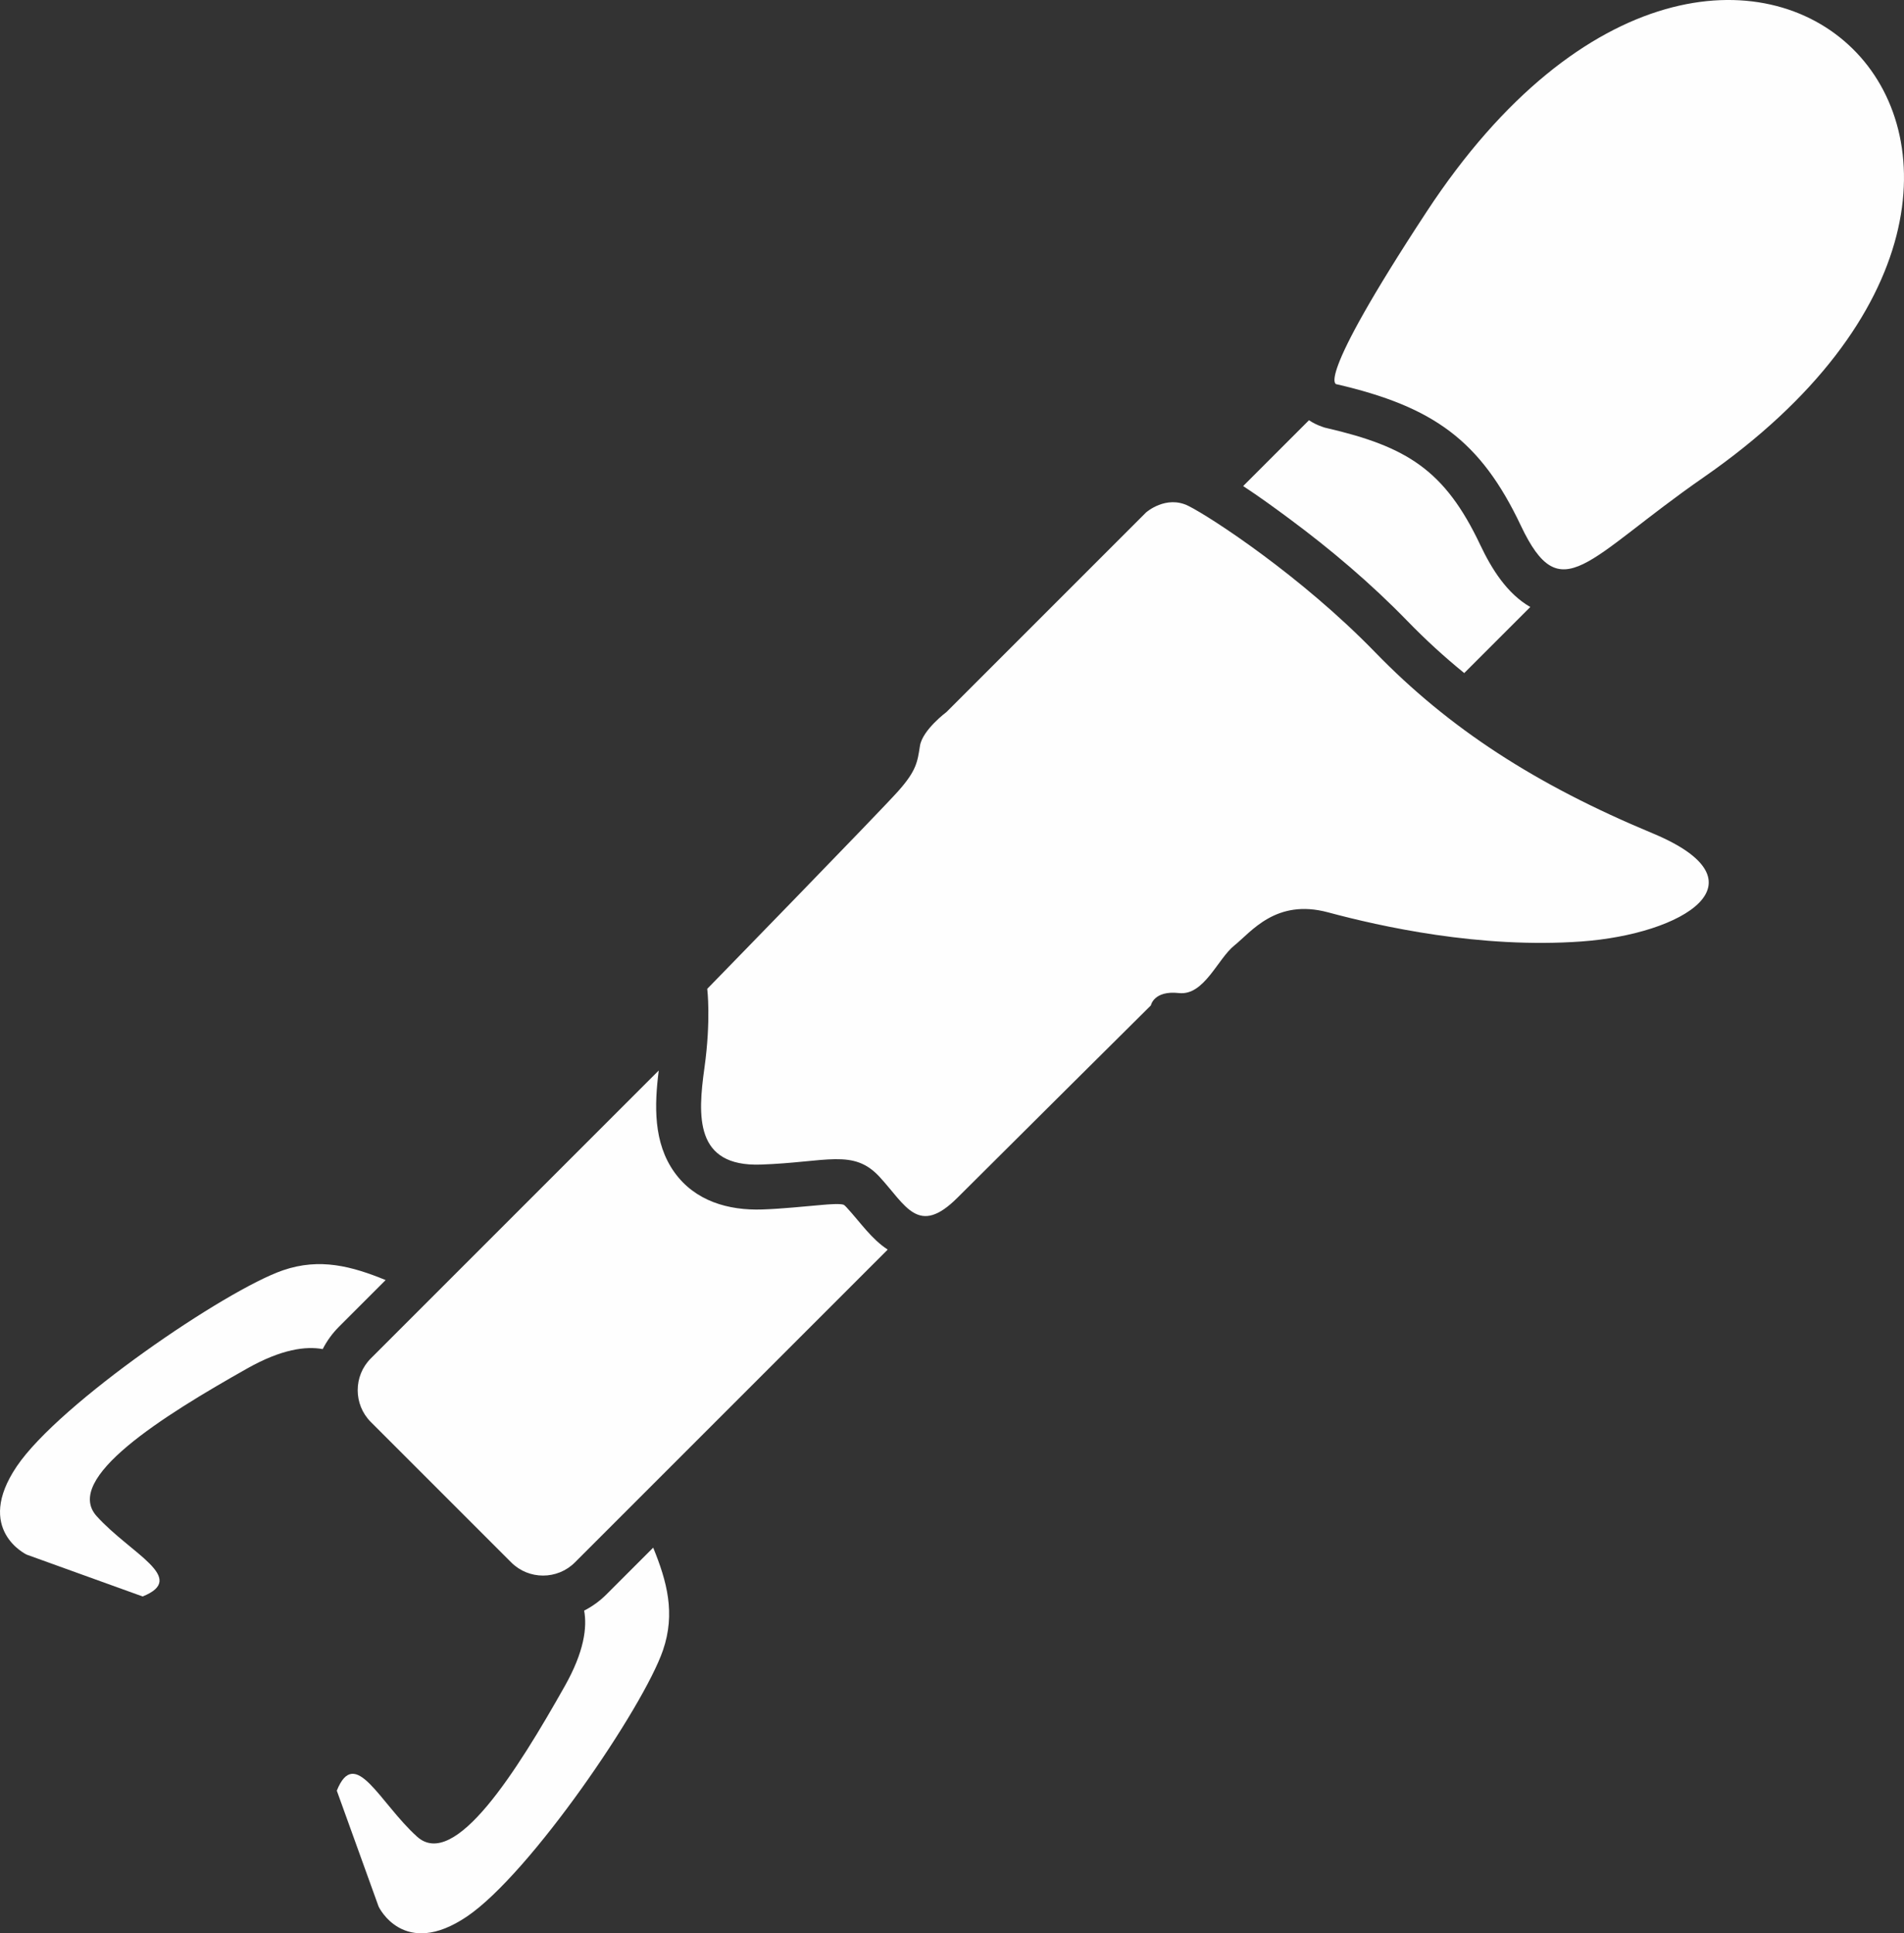 <?xml version="1.0" encoding="UTF-8"?>
<!DOCTYPE svg PUBLIC "-//W3C//DTD SVG 1.1//EN" "http://www.w3.org/Graphics/SVG/1.1/DTD/svg11.dtd">
<!-- Creator: CorelDRAW 2018 (64-Bit) -->
<svg xmlns="http://www.w3.org/2000/svg" xml:space="preserve" width="166.481mm" height="169.038mm" version="1.1" style="shape-rendering:geometricPrecision; text-rendering:geometricPrecision; image-rendering:optimizeQuality; fill-rule:evenodd; clip-rule:evenodd"
viewBox="0 0 1224.43 1243.24"
 xmlns:xlink="http://www.w3.org/1999/xlink">
 <rect x="0" y="0" width="1224.43" height="1243.24" fill="#333333" stroke="none"/>
 <defs>
  <style type="text/css">
   <![CDATA[
    .fil0 {fill:#FEFEFE}
   ]]>
  </style>
 </defs>
 <g id="Слой_x0020_1">
  <path class="fil0" d="M91.73 1026.63l-74.57 -26.9c0,0 -33.92,-16.02 -6.37,-56.78 27.55,-40.76 134.55,-113.51 171.25,-126.09 23.72,-8.13 44.24,-2.56 65.96,6.3l-29.97 29.97c-4.34,4.34 -7.84,9.22 -10.5,14.42 -10.87,-1.99 -26.51,0.04 -48.44,12.4 -54.65,30.79 -118.74,70.88 -96.91,95.06 21.83,24.18 58.89,39.81 29.57,51.61zm768.06 -779.49c0,0 -16.78,2.42 57.67,-111.02 199.43,-303.84 471.49,-32.75 178.07,170.86 -75.61,52.47 -91.56,85.79 -117.51,31 -25.95,-54.79 -56.23,-76.42 -118.23,-90.83zm-122.74 82.36l-128.32 128.32c0,0 -15.5,11.54 -17.12,21.81 -1.62,10.27 -2.16,15.86 -14.06,29.2 -11.89,13.34 -122.74,127.06 -122.74,127.06 0,0 2.52,19.83 -1.8,50.83 -4.33,31 -6.3,63.62 36.23,62.18 42.53,-1.44 59.48,-10.45 76.42,7.93 16.94,18.38 24.87,38.57 50.1,13.34 25.23,-25.23 124.36,-123.64 124.36,-123.64 0,0 1.8,-9.73 18.02,-7.93 16.22,1.8 24.87,-21.99 35.69,-30.64 10.81,-8.65 26.67,-30.28 60.2,-21.27 33.52,9.01 97.68,23.43 162.93,18.74 65.24,-4.69 121.11,-38.21 45.78,-69.57 -75.34,-31.36 -130.85,-67.41 -178.43,-116.43 -47.58,-49.02 -105.61,-86.87 -120.03,-94.08 -14.42,-7.21 -27.22,4.15 -27.22,4.15zm-498.6 544.07l185.18 -185.18c-2.81,22.33 -3.57,46.46 10.13,65.54 13.24,18.45 34.67,24.58 56.46,23.84 13.38,-0.45 26.27,-1.93 39.55,-3.03 2.51,-0.21 10.32,-0.88 12.73,-0.02 0.46,0.16 1.61,1.37 1.91,1.69 9.04,9.81 15.9,20.28 26.46,27.16l-201.2 201.2c-11.24,11.24 -29.63,11.24 -40.87,0l-90.34 -90.34c-11.24,-11.24 -11.24,-29.63 0,-40.87zm561 -561l42.33 -42.33c2.64,1.76 5.59,3.22 8.87,4.31l1.28 0.43 1.31 0.31c51.38,11.95 75.85,26.9 98.66,75.06 7.42,15.66 17.27,31.39 32.2,39.99l-42.48 42.48c-12.63,-10.27 -24.82,-21.39 -36.58,-33.51 -23.24,-23.94 -49.18,-45.96 -75.99,-65.81 -8.92,-6.61 -19.19,-14.12 -29.59,-20.93zm-379.39 682.67c8.87,21.72 14.43,42.23 6.3,65.96 -12.58,36.7 -85.32,143.7 -126.09,171.25 -40.76,27.55 -56.78,-6.37 -56.78,-6.37l-26.9 -74.57c11.8,-29.32 27.42,7.74 51.61,29.57 24.18,21.83 64.27,-42.27 95.06,-96.91 12.36,-21.93 14.39,-37.57 12.4,-48.44 5.2,-2.66 10.08,-6.16 14.42,-10.51l29.97 -29.97z"/>
 </g>
</svg>
